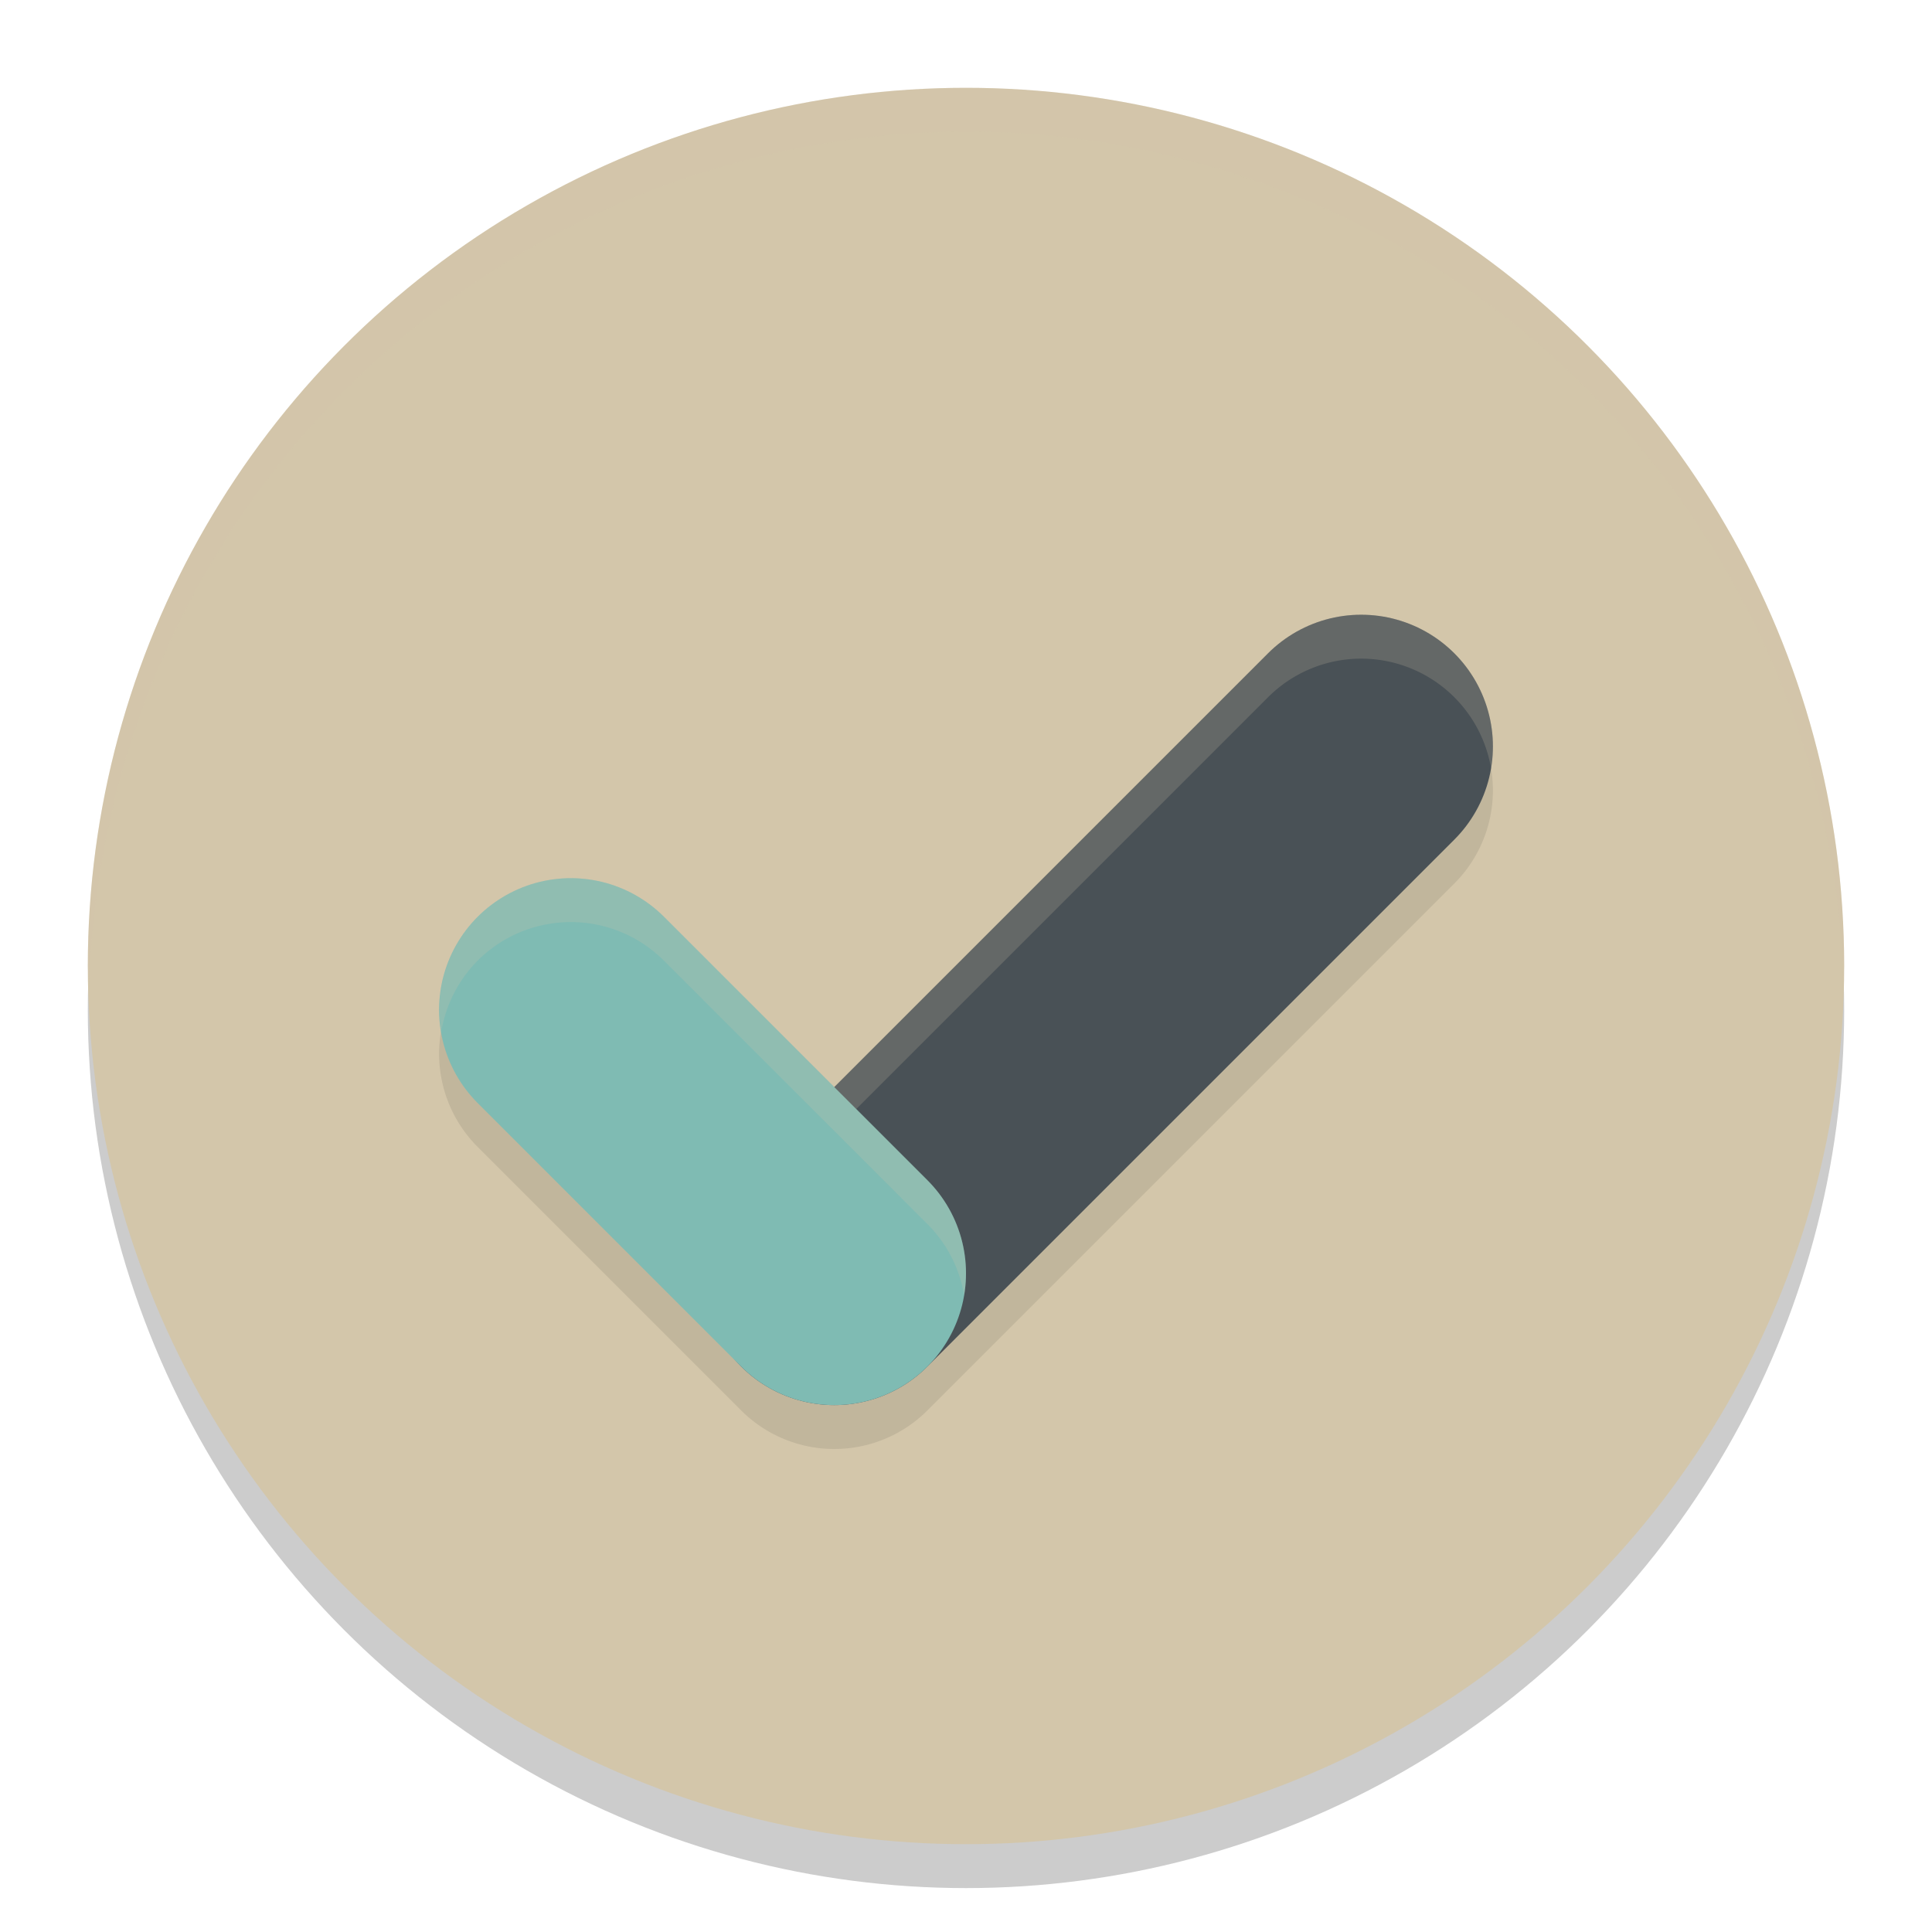 <svg xmlns="http://www.w3.org/2000/svg" width="22" height="22" version="1">
 <g transform="translate(-1,-1)">
  <circle style="opacity:0.2" cx="12" cy="12.5" r="10"/>
  <circle style="fill:#d3c6aa" cx="12" cy="12" r="10"/>
  <path style="opacity:0.2;fill:#d3c6aa" d="M 12,2 A 10,10 0 0 0 2,12 10,10 0 0 0 2.018,12.25 10,10 0 0 1 12,2.5 10,10 0 0 1 21.99,12.125 10,10 0 0 0 22,12 10,10 0 0 0 12,2 Z"/>
  <path style="opacity:0.1;fill:none;stroke:#1e2326;stroke-width:3;stroke-linecap:round;stroke-linejoin:round" d="M 7.5,13 10.5,16 V 16 L 16.5,10"/>
  <path style="fill:none;stroke:#495156;stroke-width:3;stroke-linecap:round" d="M 16.5,9.5 10.5,15.5"/>
  <path style="fill:none;stroke:#7fbbb3;stroke-width:3;stroke-linecap:round" d="M 7.5,12.5 10.5,15.5"/>
  <path style="opacity:0.2;fill:#d3c6aa" d="M 7.5,11 A 1.5,1.5 0 0 0 6.439,11.439 1.5,1.5 0 0 0 6.025,12.75 1.5,1.5 0 0 1 6.439,11.939 1.5,1.5 0 0 1 7.5,11.5 1.5,1.5 0 0 1 8.56,11.939 L 11.561,14.939 A 1.5,1.5 0 0 1 11.979,15.75 1.5,1.5 0 0 0 11.561,14.439 L 8.56,11.439 A 1.5,1.5 0 0 0 7.5,11 Z M 16.5,8 A 1.5,1.5 0 0 0 15.439,8.44 L 10.5,13.379 10.75,13.629 15.439,8.94 A 1.5,1.5 0 0 1 16.5,8.5 1.5,1.5 0 0 1 17.561,8.94 1.5,1.5 0 0 1 17.979,9.75 1.5,1.5 0 0 0 17.561,8.44 1.5,1.5 0 0 0 16.5,8 Z"/>
 </g>
</svg>

